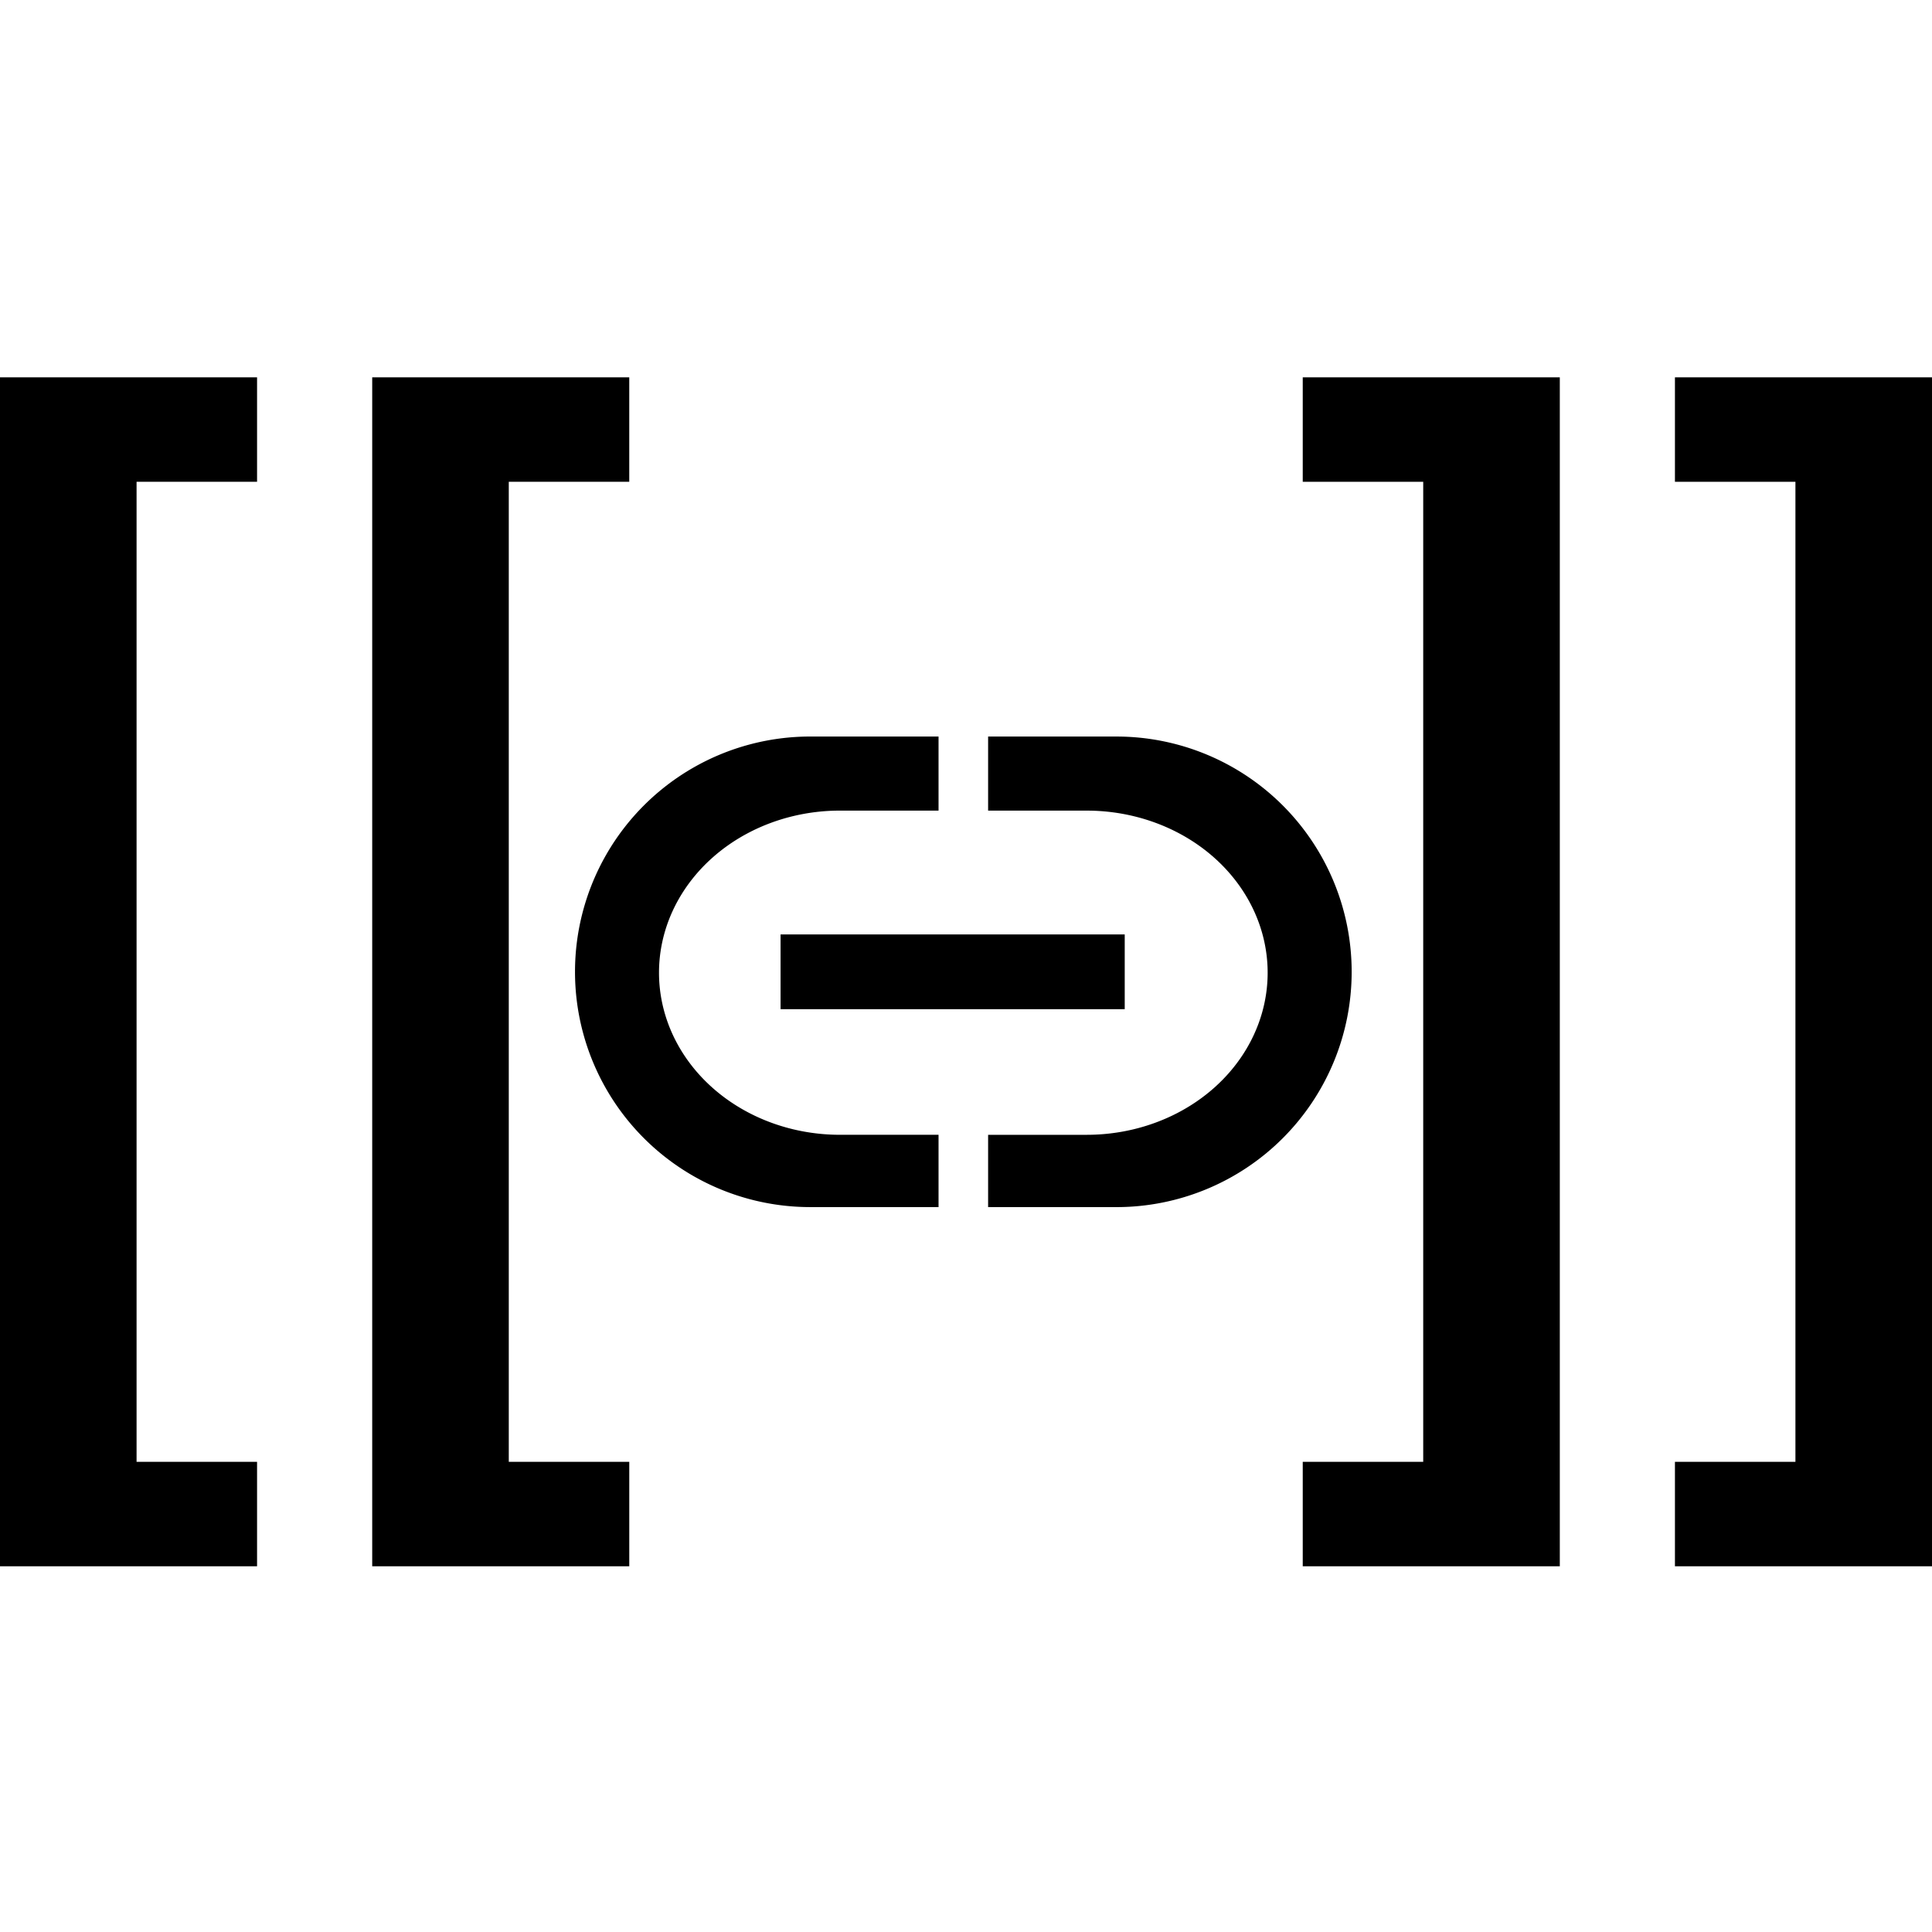 <?xml version="1.0" encoding="UTF-8" standalone="no"?>
<svg
   width="22pt"
   height="22pt"
   class="tc-linkify-button tc-image-button"
   viewBox="0 0 128 128"
   version="1.1"
   id="svg44"
   xmlns="http://www.w3.org/2000/svg"
   xmlns:svg="http://www.w3.org/2000/svg">
  <defs
     id="defs48" />
  <path
     fill-rule="evenodd"
     d="M 17.031,31.919 H 9.048 V 96.85 h 7.983 v 6.92 H 0 V 25 h 17.031 z m 24.66,0 H 33.708 V 96.85 h 7.983 v 6.92 H 24.66 V 25 h 17.03 v 6.919 z M 86.31,96.85 h 7.982 V 31.92 H 86.31 V 25 h 17.031 v 78.77 H 86.31 Z m 24.659,0 h 7.983 V 31.92 h -7.983 V 25 H 128 v 78.77 h -17.031 z"
     id="path42" />
  <rect
     style="fill:#000000;stroke-width:4.172"
     id="rect706"
     width="22.801"
     height="4.952"
     x="51.715"
     y="61.909" />
  <path
     id="path897"
     style="fill:#000000;stroke-width:2.109"
     d="m 62.181,48.797 h -8.497 a 15.585,15.585 0 0 0 -15.588,15.588 15.585,15.585 0 0 0 15.588,15.588 h 8.497 v -4.79 h -6.537 a 11.985,10.737 0 0 1 -11.983,-10.739 11.985,10.737 0 0 1 11.983,-10.739 h 6.537 z" />
  <path
     id="path1271"
     style="fill:#000000;stroke-width:2.109"
     d="m 65.465,48.797 v 4.909 h 6.537 a 11.985,10.737 0 0 1 11.983,10.739 11.985,10.737 0 0 1 -11.983,10.739 h -6.537 v 4.79 h 8.506 a 15.585,15.585 0 0 0 15.58,-15.588 15.585,15.585 0 0 0 -15.58,-15.588 z" />
</svg>
